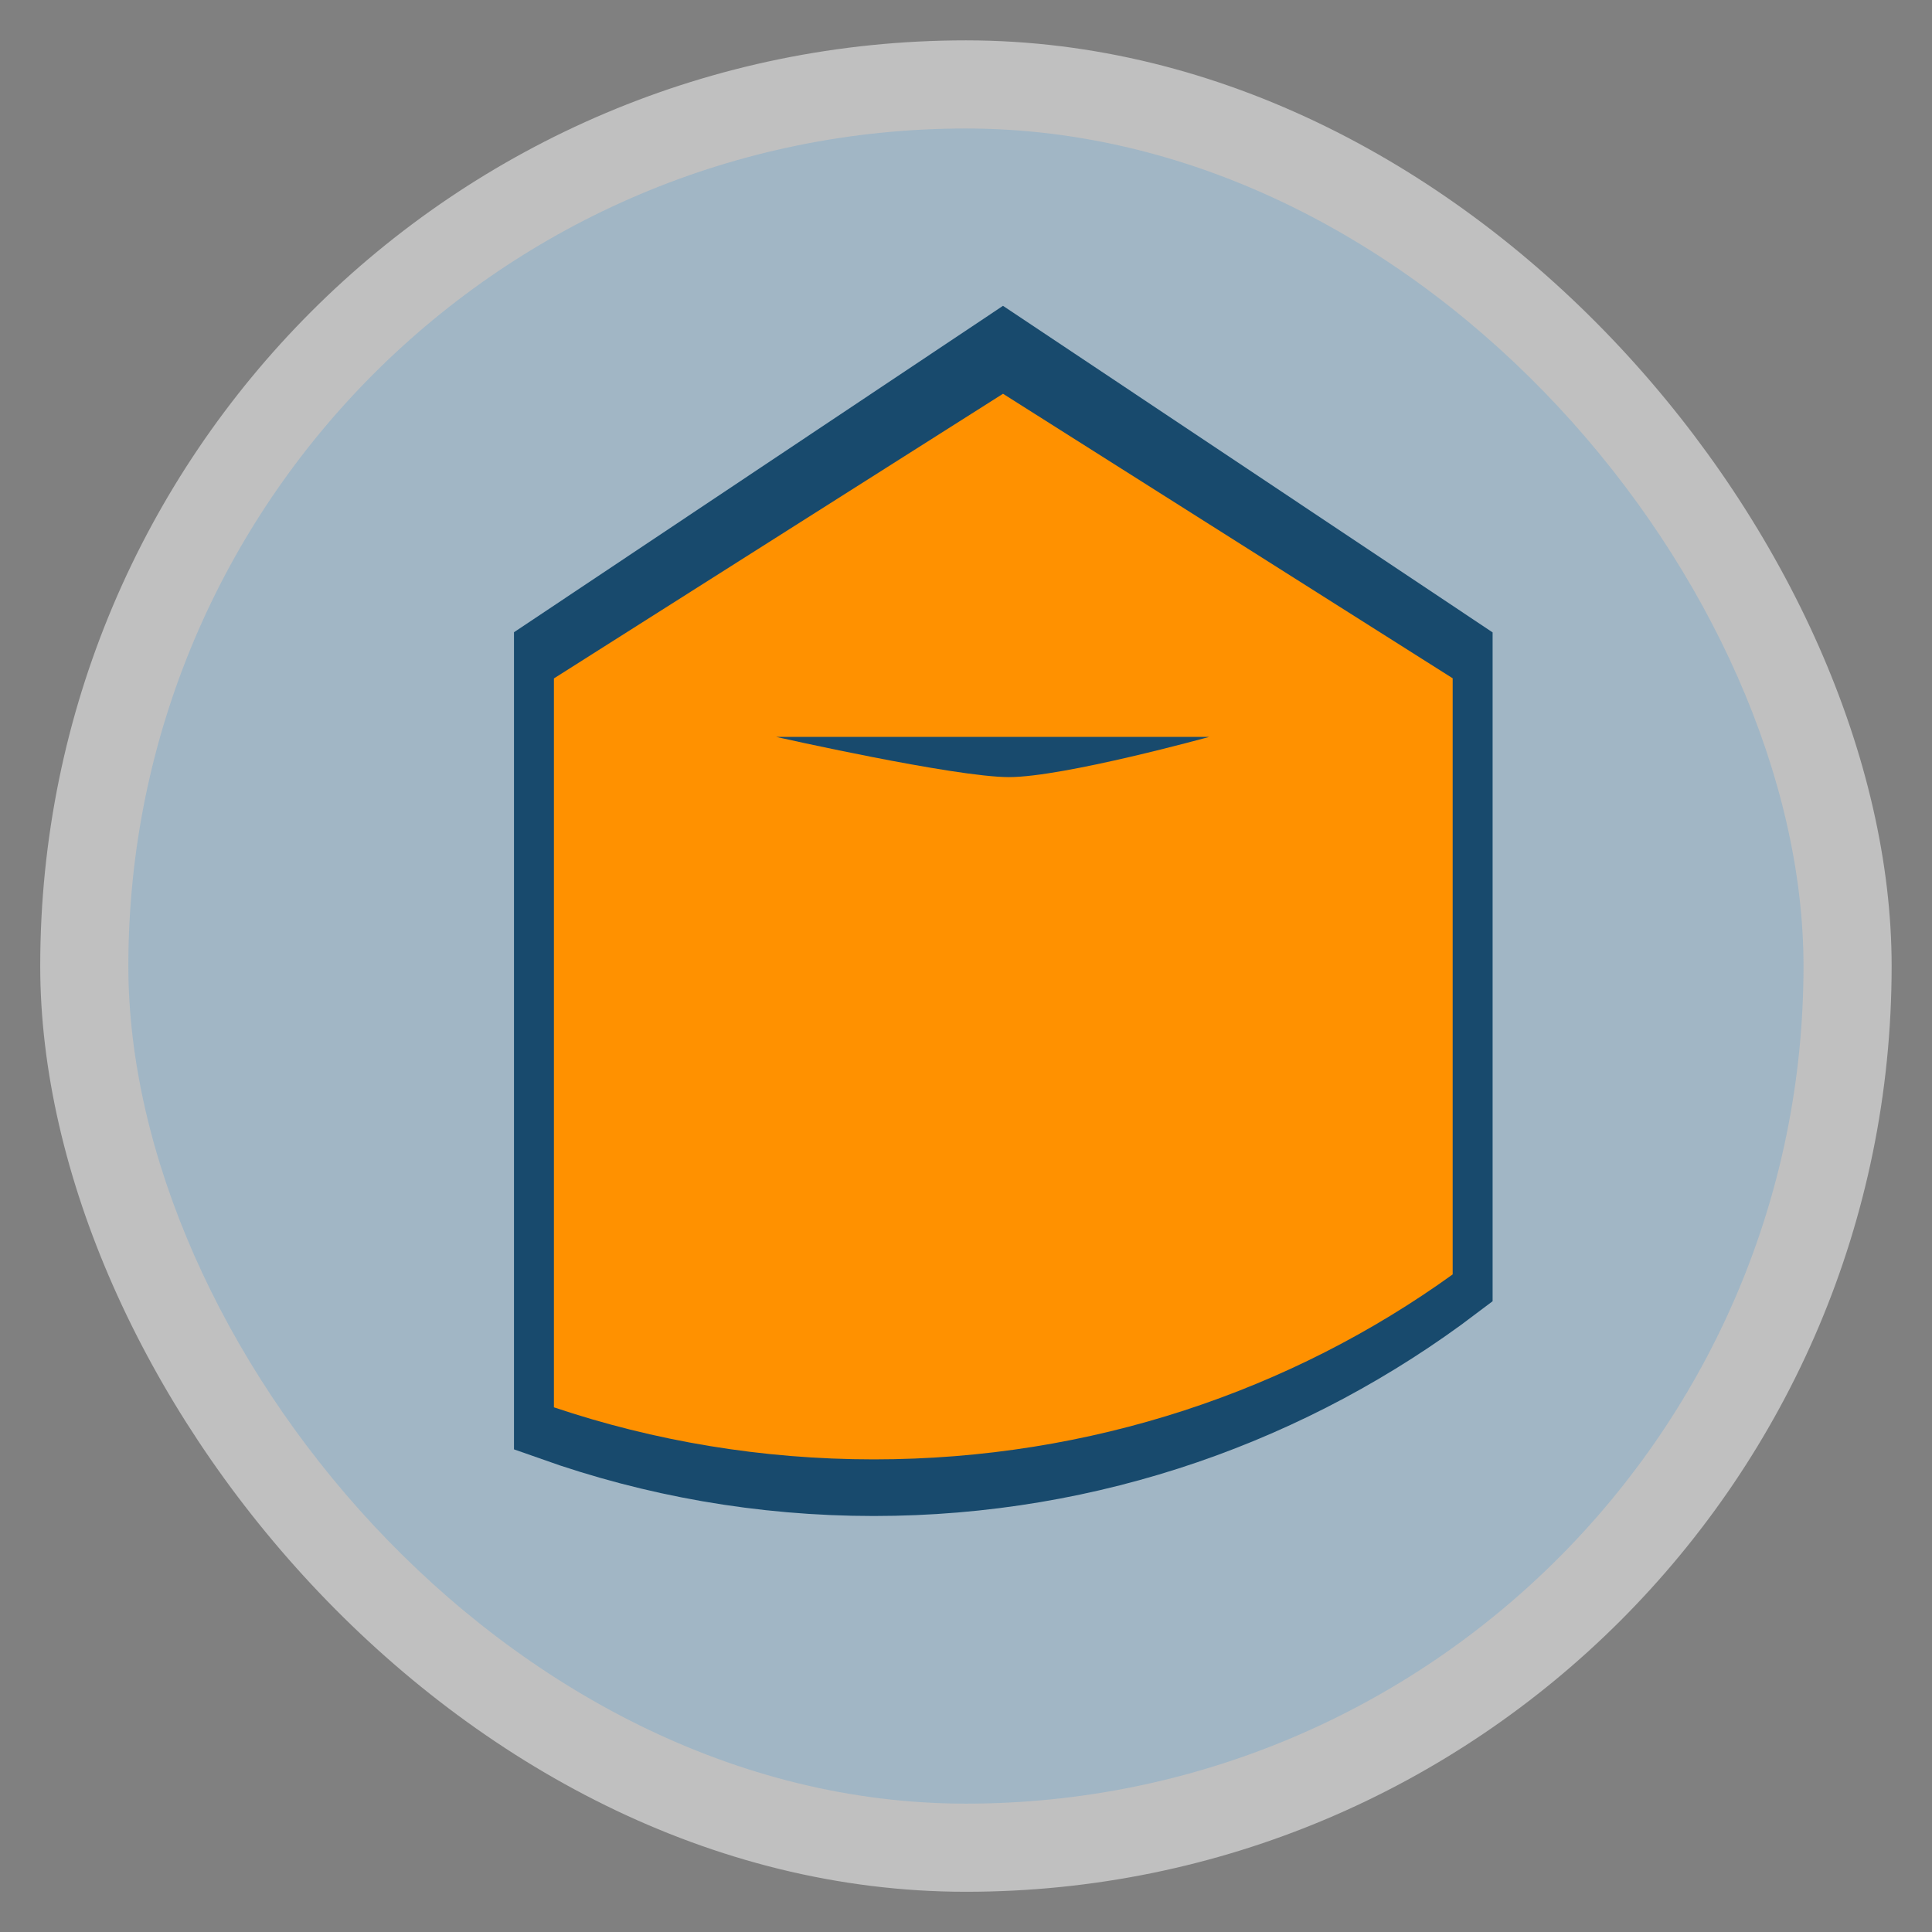 <?xml version="1.0" encoding="UTF-8" standalone="no"?>
<!-- Created with Inkscape (http://www.inkscape.org/) -->

<svg
   xmlns:dc="http://purl.org/dc/elements/1.1/"
   xmlns:cc="http://creativecommons.org/ns#"
   xmlns:rdf="http://www.w3.org/1999/02/22-rdf-syntax-ns#"
   xmlns:svg="http://www.w3.org/2000/svg"
   xmlns="http://www.w3.org/2000/svg"
   xmlns:xlink="http://www.w3.org/1999/xlink"
   xmlns:sodipodi="http://sodipodi.sourceforge.net/DTD/sodipodi-0.dtd"
   xmlns:inkscape="http://www.inkscape.org/namespaces/inkscape"
   width="48"
   height="48"
   id="svg2"
   version="1.1"
   inkscape:version="0.48.4 r9939"
   viewBox="0 0 13.547 13.547"
   sodipodi:docname="pencil.svg"
   inkscape:export-filename="/home/uri/Descargas/numix-round.png"
   inkscape:export-xdpi="90"
   inkscape:export-ydpi="90">
  <rect x="0" y="0" width="13.547" height="13.547" fill="#808080" stroke="none"/>
  <defs
     id="defs4">
    <linearGradient
       id="linearGradient4460">
      <stop
         style="stop-color:#a1b6c5;stop-opacity:1;"
         offset="0"
         id="stop4462" />
      <stop
         style="stop-color:#a1b6c5;stop-opacity:1;"
         offset="1"
         id="stop4464" />
    </linearGradient>
    <linearGradient
       inkscape:collect="always"
       xlink:href="#linearGradient4460"
       id="linearGradient4500"
       gradientUnits="userSpaceOnUse"
       gradientTransform="matrix(1.095,0,0,1.095,-133.002,-9.569)"
       x1="128.261"
       y1="279.096"
       x2="128.261"
       y2="268.33" />
    <linearGradient
       x2="0"
       gradientUnits="userSpaceOnUse"
       y2="1004.847"
       y1="1053.158"
       id="linearGradient3787"
       xlink:href="#linearGradient3896" />
    <linearGradient
       id="linearGradient3896">
      <stop
         id="stop3015"
         style="stop-color:#262626"
         offset="0" />
      <stop
         id="stop3017"
         style="stop-color:#7b7b7b"
         offset="1" />
    </linearGradient>
    <sodipodi:namedview
       pagecolor="#ffffff"
       bordercolor="#666666"
       borderopacity="1"
       objecttolerance="10"
       gridtolerance="10"
       guidetolerance="10"
       inkscape:pageopacity="0"
       inkscape:pageshadow="2"
       inkscape:window-width="1335"
       inkscape:window-height="715"
       id="namedview11"
       showgrid="false"
       inkscape:zoom="2.57"
       inkscape:cx="-18.714417"
       inkscape:cy="3.9048039"
       inkscape:window-x="31"
       inkscape:window-y="0"
       inkscape:window-maximized="1"
       inkscape:current-layer="svg2"
       fit-margin-top="0"
       fit-margin-left="0"
       fit-margin-right="0"
       fit-margin-bottom="0" />
    <defs
       id="defs13">
      <defs
         id="defs9" />
      <sodipodi:namedview
         fit-margin-bottom="0"
         fit-margin-right="0"
         fit-margin-left="0"
         fit-margin-top="0"
         inkscape:current-layer="svg2"
         inkscape:window-maximized="0"
         inkscape:window-y="0"
         inkscape:window-x="0"
         inkscape:cy="51.26725"
         inkscape:cx="47.637931"
         inkscape:zoom="2.9"
         showgrid="false"
         id="namedview7"
         inkscape:window-height="649"
         inkscape:window-width="1034"
         inkscape:pageshadow="2"
         inkscape:pageopacity="0"
         guidetolerance="10"
         gridtolerance="10"
         objecttolerance="10"
         borderopacity="1"
         bordercolor="#666666"
         pagecolor="#ffffff" />
    </defs>
  </defs>
  <sodipodi:namedview
     id="base"
     pagecolor="#333333"
     bordercolor="#666666"
     borderopacity="1.0"
     inkscape:pageopacity="1"
     inkscape:pageshadow="2"
     inkscape:zoom="24.221151"
     inkscape:cx="24.115229"
     inkscape:cy="30.558085"
     inkscape:document-units="px"
     inkscape:current-layer="layer1"
     showgrid="false"
     inkscape:showpageshadow="false"
     units="px"
     borderlayer="true"
     fit-margin-top="0"
     fit-margin-left="0"
     fit-margin-right="0"
     fit-margin-bottom="0"
     inkscape:window-width="1366"
     inkscape:window-height="742"
     inkscape:window-x="0"
     inkscape:window-y="26"
     inkscape:window-maximized="1"
     showguides="true"
     inkscape:guide-bbox="true">
    <sodipodi:guide
       position="9,39"
       orientation="30,0"
       id="guide3310" />
    <sodipodi:guide
       position="9,9"
       orientation="0,30"
       id="guide3312" />
    <sodipodi:guide
       position="39,9"
       orientation="-30,0"
       id="guide3314" />
    <sodipodi:guide
       position="39,39"
       orientation="0,-30"
       id="guide3316" />
    <sodipodi:guide
       position="3,45"
       orientation="42,0"
       id="guide4157" />
    <sodipodi:guide
       position="3,3"
       orientation="0,42"
       id="guide4159" />
    <sodipodi:guide
       position="45,3"
       orientation="-42,0"
       id="guide4161" />
    <sodipodi:guide
       position="45,45"
       orientation="0,-42"
       id="guide4163" />
    <sodipodi:guide
       position="5,43"
       orientation="38,0"
       id="guide4165" />
    <sodipodi:guide
       position="5,5"
       orientation="0,38"
       id="guide4167" />
    <sodipodi:guide
       position="43,5"
       orientation="-38,0"
       id="guide4169" />
    <sodipodi:guide
       position="43,43"
       orientation="0,-38"
       id="guide4171" />
    <sodipodi:guide
       position="13,35"
       orientation="22,0"
       id="guide4175" />
    <sodipodi:guide
       position="13,13"
       orientation="0,22"
       id="guide4177" />
    <sodipodi:guide
       position="35,13"
       orientation="-22,0"
       id="guide4179" />
    <sodipodi:guide
       position="35,35"
       orientation="0,-22"
       id="guide4181" />
  </sodipodi:namedview>
  <g
     inkscape:label="Capa 1"
     inkscape:groupmode="layer"
     id="layer1"
     transform="translate(-1.8188194e-7,-283.453)">
    <rect
       style="opacity:0.5;fill:#ffffff;fill-opacity:1;fill-rule:evenodd;stroke:none"
       id="rect3330"
       width="12.982"
       height="12.982"
       x="0.282"
       y="283.736"
       ry="6.491" />
    <rect
       ry="5.873"
       y="284.354"
       x="0.9"
       height="11.746"
       width="11.746"
       id="rect4498"
       style="fill:url(#linearGradient4500);fill-opacity:1;fill-rule:evenodd;stroke:none" />
    <path
       sodipodi:nodetypes="cccscccccsc"
       inkscape:connector-curvature="0"
       id="path3786-0-1"
       d="m 7.033,285.934 -3.149,2.102 0,5.382 c 0.702,0.249 1.456,0.385 2.243,0.385 1.524,0 2.931,-0.51 4.059,-1.365 l 0,-4.401 z m -1.591,2.534 3.037,0 c 0,0 -1.021,0.297 -1.404,0.297 -0.383,0 -1.633,-0.297 -1.633,-0.297 z"
       style="fill:none;fill-opacity:1;stroke:#184a6d;stroke-width:0.56;stroke-miterlimit:4;stroke-opacity:1;stroke-dasharray:none" />
    <path
       sodipodi:nodetypes="cccscccccsc"
       inkscape:connector-curvature="0"
       id="path3786-0"
       d="m 7.033,286.214 -3.149,1.996 0,5.111 c 0.702,0.236 1.456,0.365 2.243,0.365 1.524,0 2.931,-0.484 4.059,-1.297 l 0,-4.18 z m -1.591,2.406 3.037,0 c 0,0 -1.021,0.282 -1.404,0.282 -0.383,0 -1.633,-0.282 -1.633,-0.282 z"
       style="fill:#ff9100;fill-opacity:1;stroke:none" />
  </g>
</svg>
